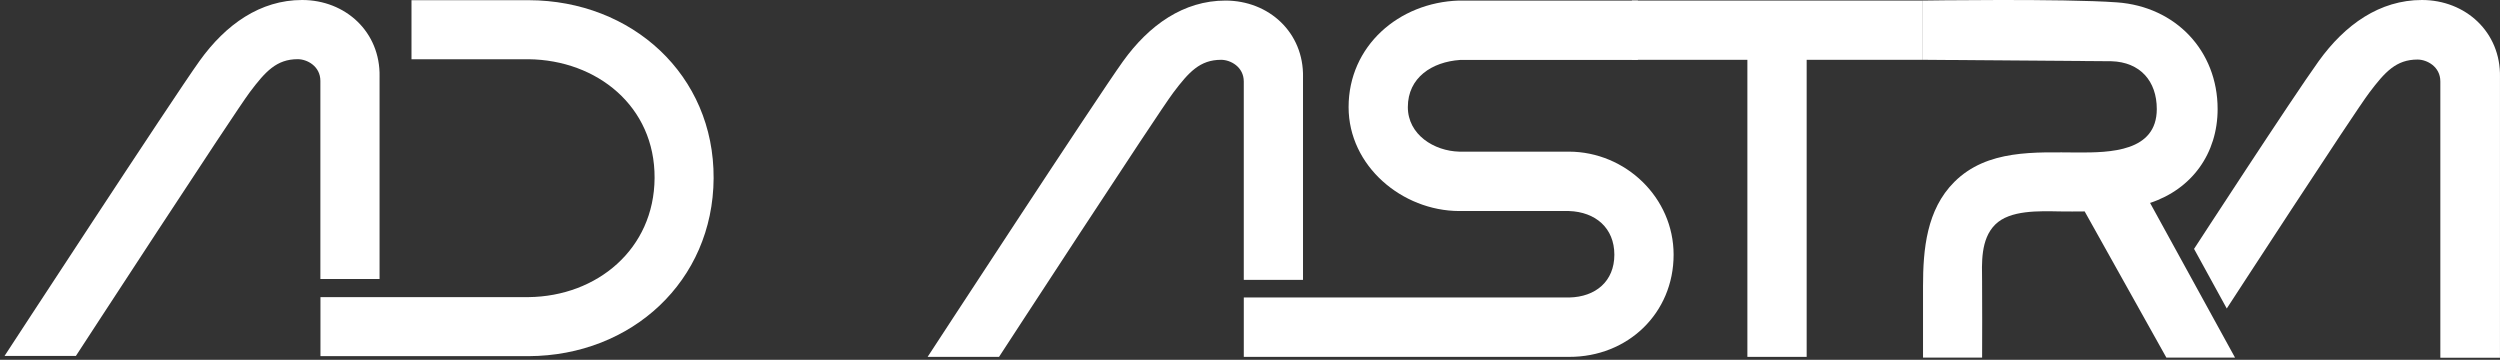 <svg width="535" height="77" viewBox="0 0 535 77" fill="none" xmlns="http://www.w3.org/2000/svg">
<rect x="0" y="0" width="535" height="77" fill="#333333" stroke="none"/>
<path fill-rule="evenodd" clip-rule="evenodd" d="M518.293 0C527.621 0 535.187 6.849 534.996 16.505C534.996 16.54 534.995 16.574 534.994 16.605V76.552H522.233C522.233 76.552 522.233 20.615 522.233 17.429C522.233 14.243 519.357 12.744 517.354 12.744C512.787 12.744 510.393 15.374 507.031 19.827C503.669 24.281 476.526 66.021 476.526 66.021L469.528 53.262C469.528 53.262 490.519 20.99 496.179 13.115C501.839 5.239 509.276 0 518.293 0Z" fill="#ffffff"/>
<path fill-rule="evenodd" clip-rule="evenodd" d="M451.839 13.104L411.341 12.795V0.122C411.341 0.122 441.463 -0.33 453.042 0.507C465.589 1.413 474.571 10.866 474.571 23.332C474.571 32.814 469.104 40.449 460.116 43.426L478.291 76.52H463.599L446.118 45.245C444.144 45.259 442.769 45.278 440.795 45.245C436.408 45.171 430.124 44.905 426.963 48.067C423.801 51.228 424.128 56.331 424.166 60.224C424.219 65.655 424.173 71.089 424.173 76.52C424.173 76.522 411.527 76.522 411.527 76.52V61.271C411.527 53.342 412.288 44.872 418.214 38.946C425.255 31.906 435.516 32.6 444.662 32.633C451.475 32.658 461.553 32.512 461.553 23.332C461.553 17.338 457.979 13.283 451.839 13.104Z" fill="#ffffff"/>
<path fill-rule="evenodd" clip-rule="evenodd" d="M373.941 12.799H349.226V0.122H411.341V12.799H386.625V76.37H373.941V12.799Z" fill="#ffffff"/>
<path fill-rule="evenodd" clip-rule="evenodd" d="M312.178 0.122H350.506V12.83H312.448C306.465 13.239 301.278 16.588 301.278 22.922C301.278 28.82 306.9 32.332 312.313 32.453C319.098 32.453 331.93 32.453 335.788 32.453C347.868 32.488 358.152 42.286 358.152 54.505C358.152 67.004 348.369 76.417 335.762 76.37L335.758 76.37H266.172V63.662H335.804C335.808 63.662 335.815 63.662 335.823 63.662C341.482 63.543 345.472 60.18 345.472 54.505C345.472 48.792 341.442 45.347 335.749 45.161C335.743 45.161 335.738 45.161 335.734 45.161C328.397 45.161 316.123 45.161 312.268 45.161C300.056 45.126 288.599 35.529 288.599 22.922C288.599 9.847 299.339 0.537 312.178 0.122Z" fill="#ffffff"/>
<path fill-rule="evenodd" clip-rule="evenodd" d="M262.254 0.122C271.52 0.122 279.035 6.935 278.846 16.539C278.845 16.575 278.844 16.608 278.843 16.64V59.892H266.169C266.169 59.892 266.169 20.629 266.169 17.459C266.169 14.29 263.312 12.799 261.323 12.799C256.787 12.799 254.408 15.414 251.069 19.845C247.73 24.275 213.793 76.37 213.793 76.37H198.509C198.509 76.37 234.669 21.002 240.29 13.167C245.912 5.333 253.299 0.122 262.254 0.122Z" fill="#ffffff"/>
<path fill-rule="evenodd" clip-rule="evenodd" d="M113.124 12.676H88.059V0.042C100.693 0.042 112.946 0.042 113.148 0.042C135.229 0.096 152.844 16.022 152.715 38.166C152.586 60.17 135.169 76.116 113.148 76.217C113.02 76.217 83.07 76.217 68.579 76.217V63.583H113.123C127.757 63.419 139.992 53.317 140.081 38.093C140.171 22.753 127.745 12.844 113.124 12.676Z" fill="white"/>
<path fill-rule="evenodd" clip-rule="evenodd" d="M64.652 0C73.909 0 81.416 6.807 81.227 16.402C81.226 16.437 81.225 16.471 81.225 16.502V59.713H68.562C68.562 59.713 68.562 20.487 68.562 17.321C68.562 14.155 65.708 12.665 63.721 12.665C59.189 12.665 56.813 15.278 53.477 19.704C50.141 24.13 16.238 76.175 16.238 76.175H0.968C0.968 76.175 37.093 20.86 42.709 13.033C48.325 5.206 55.705 0 64.652 0Z" fill="white"/>
</svg>
